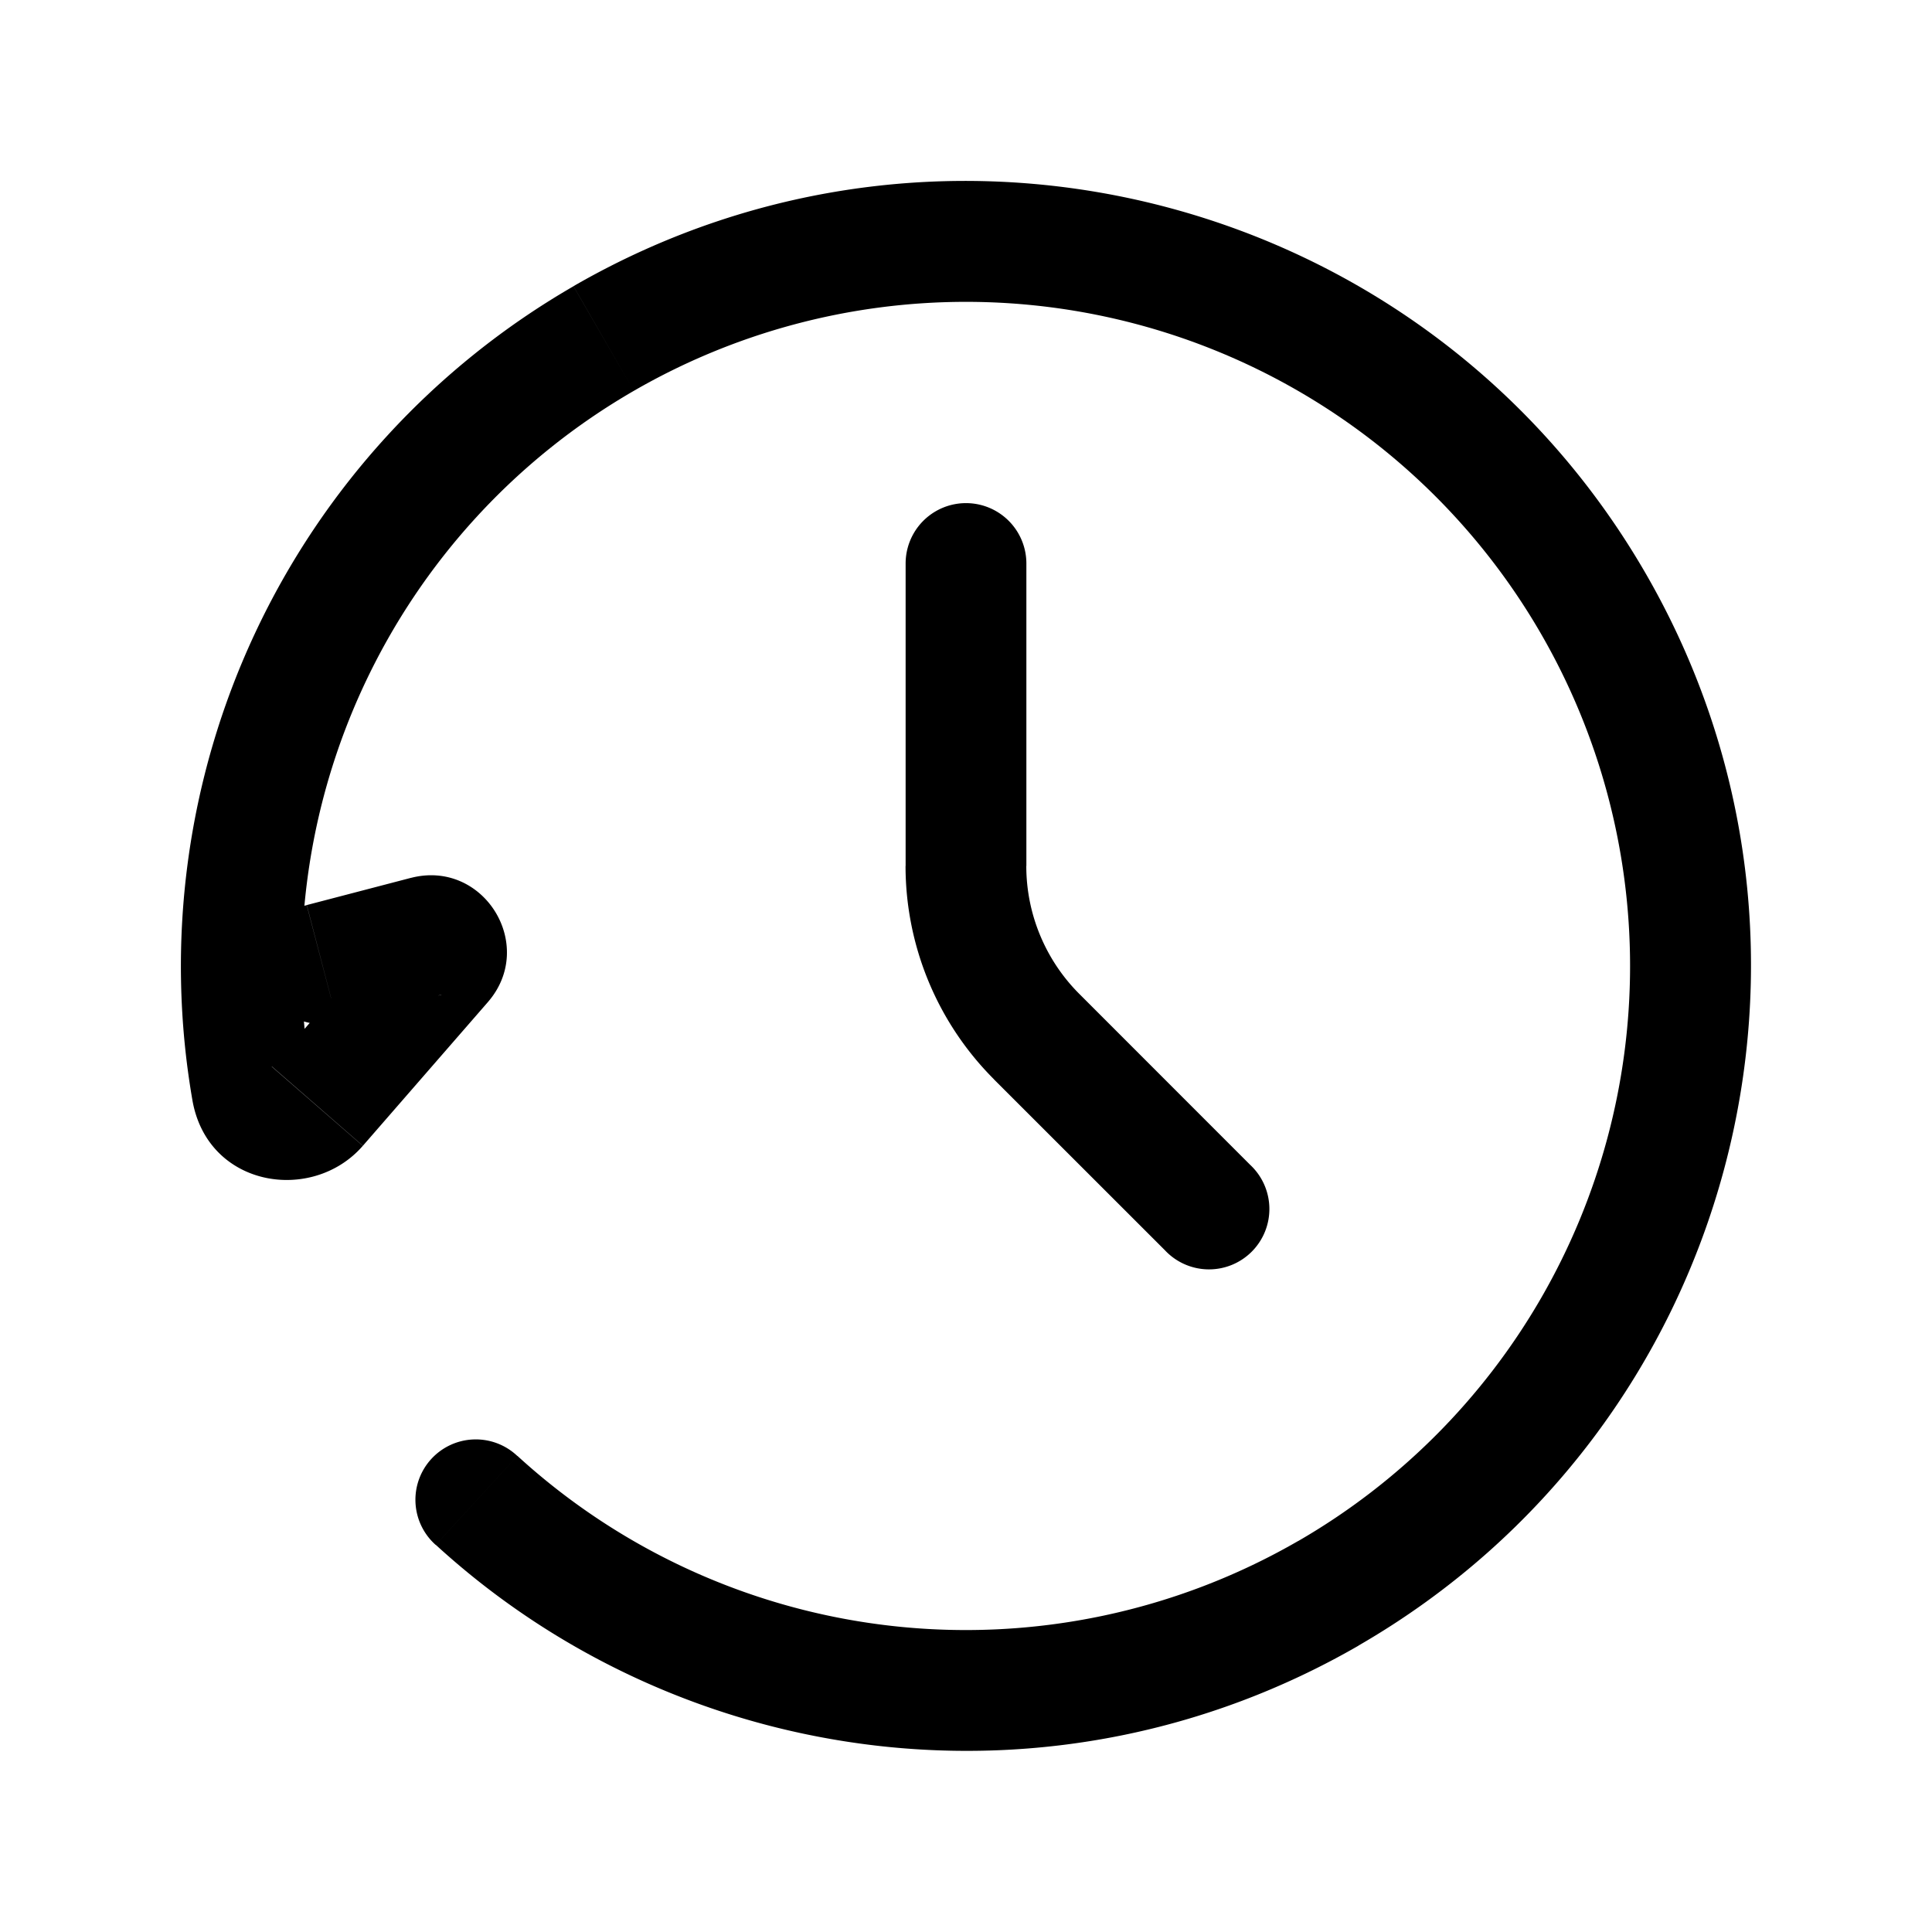 <svg xmlns="http://www.w3.org/2000/svg" width="24" height="24" viewBox="0 0 24 24" fill="none">
    <path fill="currentColor" d="m7.5 4.205-.376-.65zm9 15.589-.375-.65zM4.19 12.695a.75.75 0 1 1-.38-1.451zm1.223 6.497a.75.75 0 1 1 1.013-1.106zM11.25 7a.75.75 0 1 1 1.5 0zm4.28 7.47a.75.75 0 1 1-1.06 1.06zM5.495 11.957l-.566-.493zm-.202-.325.19.726zm-1.352 2.11-.565-.493zm-.812-.204.74-.128zm16.015-5.663a8.25 8.25 0 0 0-11.27-3.02l-.75-1.3c4.664-2.692 10.627-1.094 13.32 3.57zm-3.02 11.27a8.25 8.25 0 0 0 3.02-11.27l1.3-.75c2.692 4.663 1.094 10.626-3.57 13.318zM3.377 13.248l1.553-1.785 1.131.985-1.553 1.785zm2.107-.892-1.294.338-.379-1.451 1.294-.338zm.943 5.729a8.254 8.254 0 0 0 9.699 1.058l.75 1.3c-3.779 2.18-8.409 1.545-11.462-1.252zM12.75 7v3.757h-1.5V7zm.659 5.348 2.121 2.122-1.06 1.06-2.122-2.121zM7.874 4.855a8.254 8.254 0 0 0-4.006 8.555l-1.478.256a9.754 9.754 0 0 1 4.734-10.11zm-2.945 6.61c-.355.407.03 1.03.554.893l-.38-1.452c.905-.236 1.57.838.957 1.543zm7.82-.708c0 .597.238 1.17.66 1.591l-1.06 1.061a3.75 3.75 0 0 1-1.1-2.652zm-8.242 3.477c-.625.719-1.928.52-2.117-.568l1.478-.256a.301.301 0 0 0-.08-.155.305.305 0 0 0-.147-.085.27.27 0 0 0-.265.08z"/>
</svg>